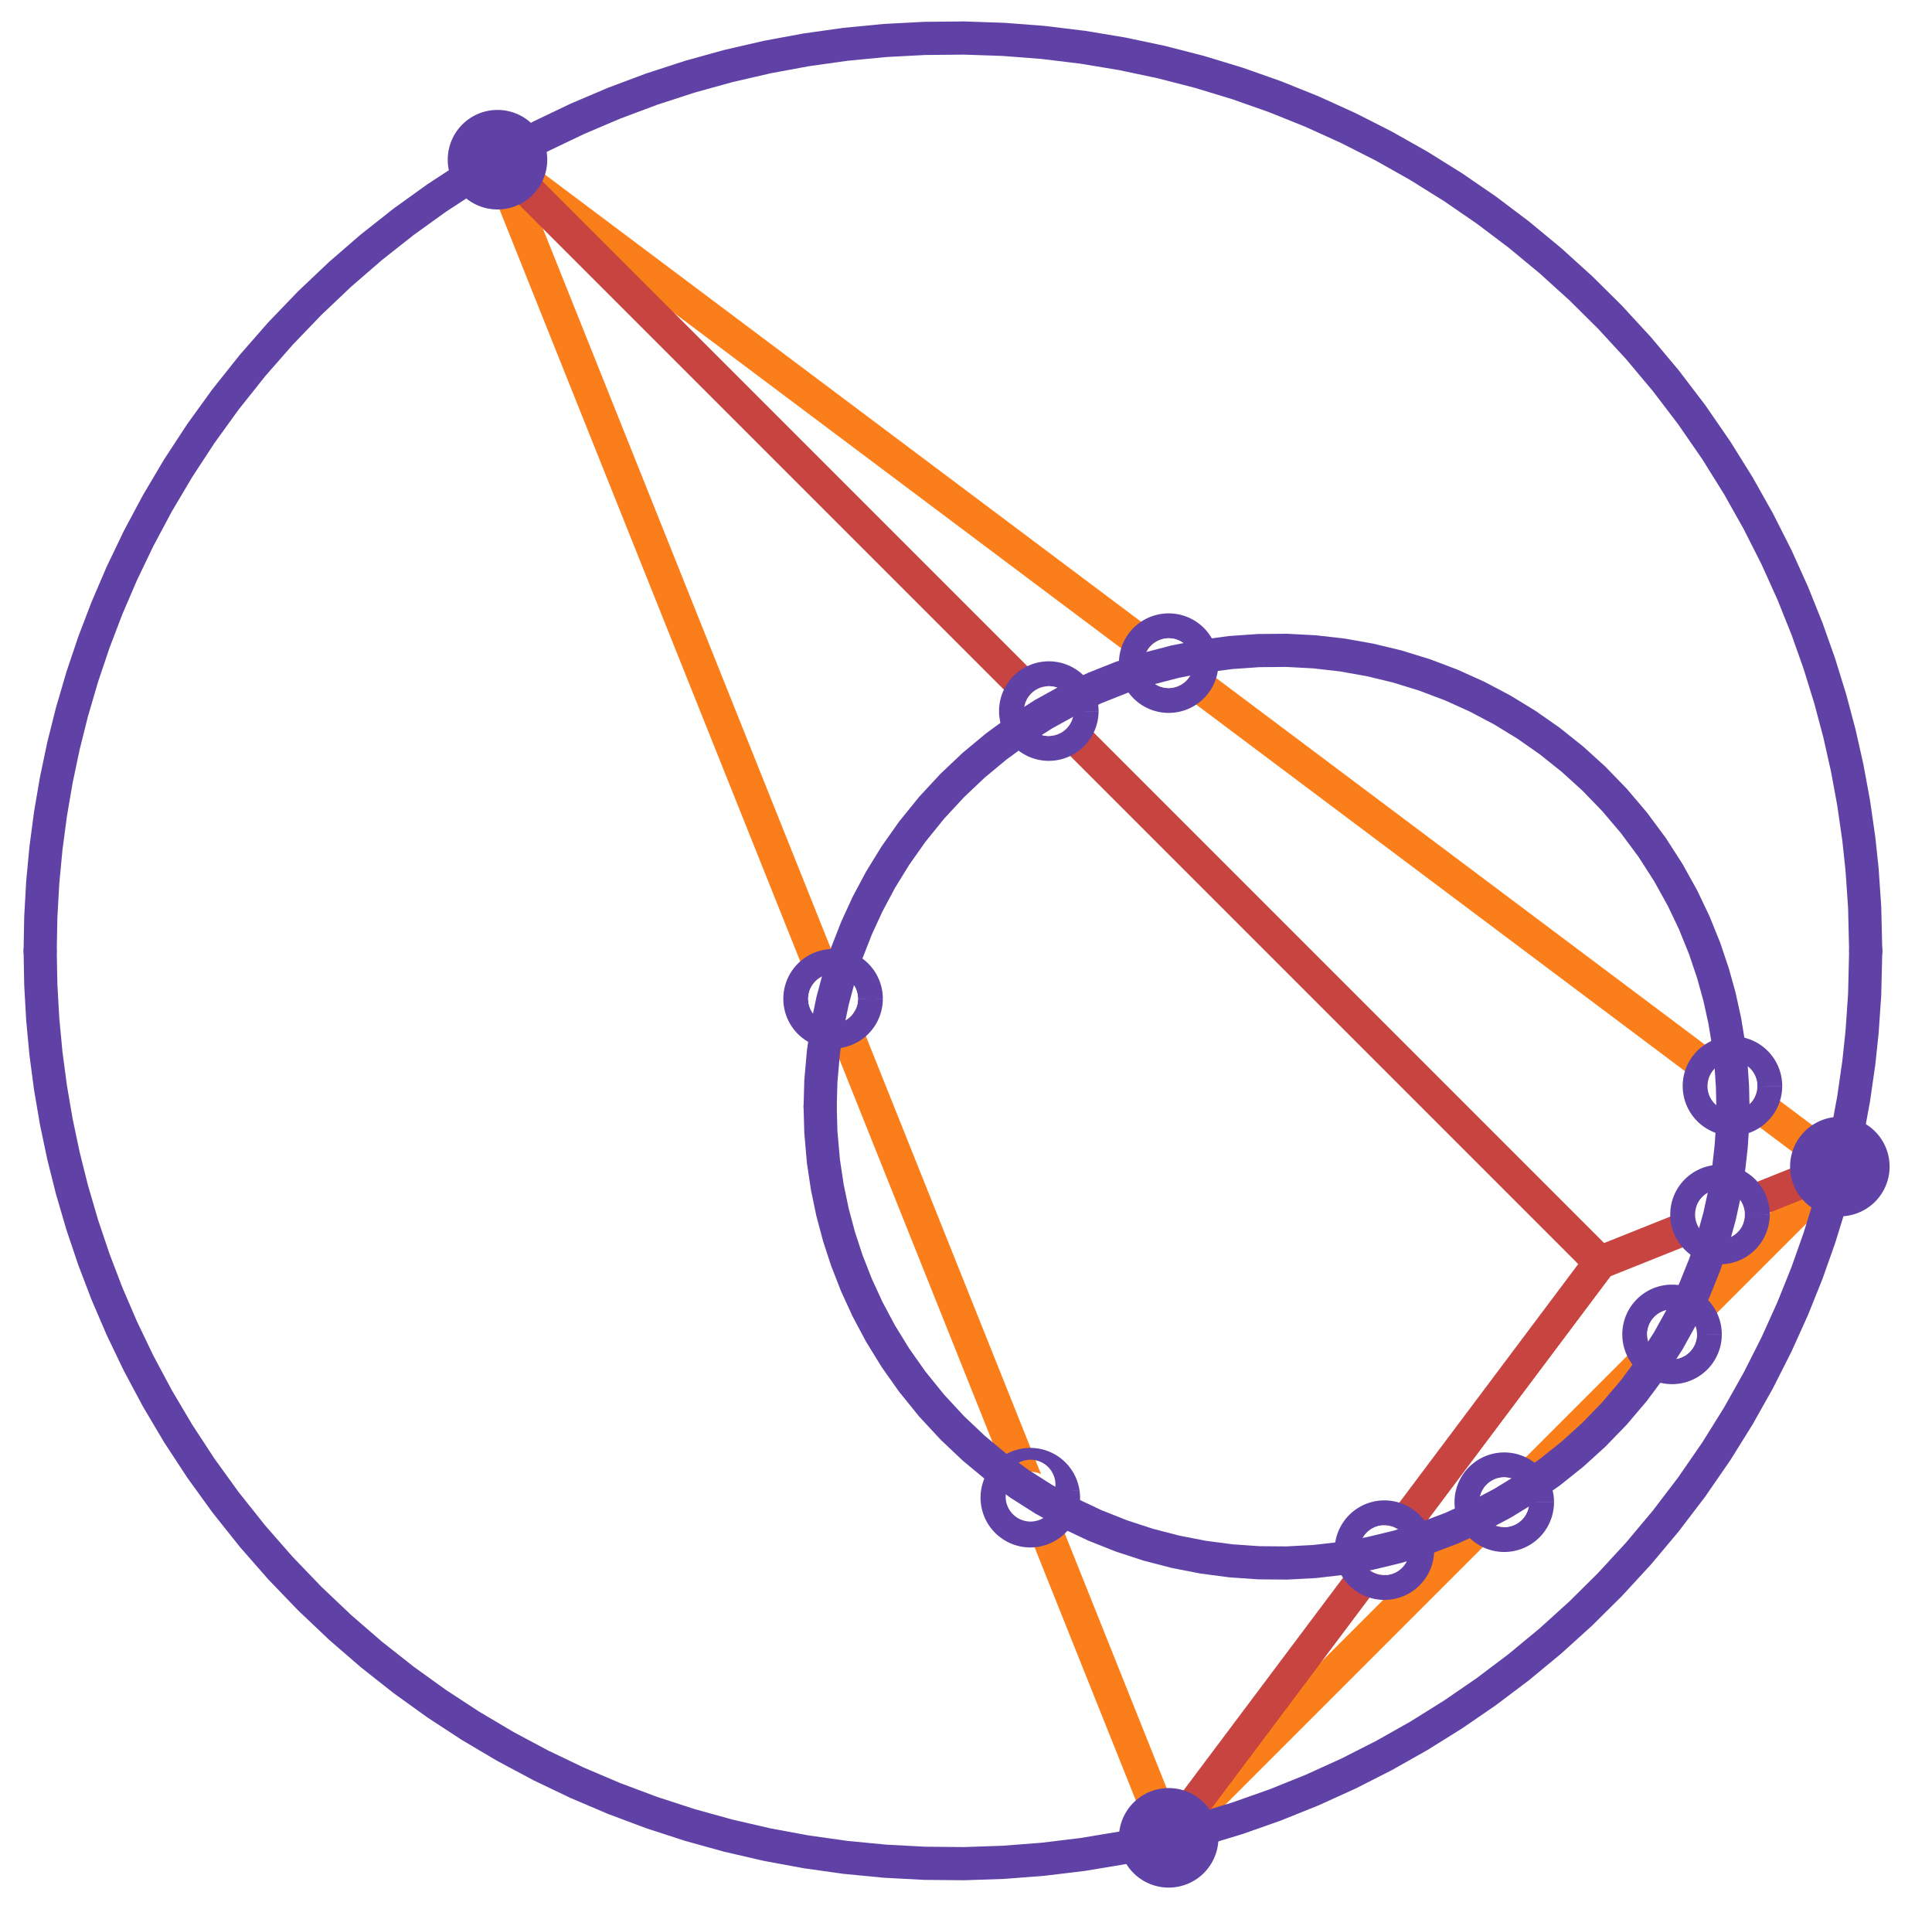 <svg xmlns:xlink="http://www.w3.org/1999/xlink" xmlns="http://www.w3.org/2000/svg" version="1.1" viewBox="125.4 111.04 582.4 577.6" style="max-height: 500px" width="582.4" height="577.6"><rect x="125.4" y="111.04" width="582.4" height="577.6" fill="#333333" stroke="none"/><defs></defs><g transform="scale(2,2)"><g id="background-5e8c4497"><rect class="dcg-svg-background" height="400" width="400" y="0" x="0" stroke="none" fill="white"></rect></g><g id="graphpaper-5e8c4497"><g id="axis-5e8c4497"><g><g><path stroke-dasharray="" stroke-width="2" stroke-miterlimit="2" stroke-opacity="0.9" d="" paint-order="fill stroke markers" class="dcg-svg-tickmark" stroke="rgb(0,0,0)" fill="none" data-index="0"></path></g></g></g></g><g id="expressions-5e8c4497"><g id="sketch-5e8c4497"><title>Expression 10</title></g><g id="sketch-5e8c4497"><title>Expression 13</title></g><g id="sketch-5e8c4497"><title>Expression 16</title></g><g id="sketch-5e8c4497"><title>Expression 24</title><path fill-opacity="0.4" d="" paint-order="stroke fill markers" stroke="none" fill="#fa7e19" data-index="1"></path><g><path stroke-dasharray="" stroke-width="5" stroke-miterlimit="10" stroke-linejoin="round" stroke-linecap="round" d="M 137.685 79.592 L 137.685 79.592 L 238.848 332.498" paint-order="fill stroke markers" class="dcg-svg-curve" stroke="#fa7e19" fill="none" data-index="2"></path></g></g><g id="sketch-5e8c4497"><title>Expression 25</title><path fill-opacity="0.4" d="" paint-order="stroke fill markers" stroke="none" fill="#fa7e19" data-index="3"></path><g><path stroke-dasharray="" stroke-width="5" stroke-miterlimit="10" stroke-linejoin="round" stroke-linecap="round" d="M 238.848 332.498 L 238.848 332.498 L 340.01 231.335" paint-order="fill stroke markers" class="dcg-svg-curve" stroke="#fa7e19" fill="none" data-index="4"></path></g></g><g id="sketch-5e8c4497"><title>Expression 26</title><path fill-opacity="0.4" d="" paint-order="stroke fill markers" stroke="none" fill="#fa7e19" data-index="5"></path><g><path stroke-dasharray="" stroke-width="5" stroke-miterlimit="10" stroke-linejoin="round" stroke-linecap="round" d="M 340.01 231.335 L 340.01 231.335 L 137.685 79.592" paint-order="fill stroke markers" class="dcg-svg-curve" stroke="#fa7e19" fill="none" data-index="6"></path></g></g><g id="sketch-5e8c4497"><title>Expression 39</title><path fill-opacity="0.4" d="" paint-order="stroke fill markers" stroke="none" fill="#6042a6" data-index="7"></path><g><path stroke-dasharray="" stroke-width="5" stroke-miterlimit="10" stroke-linejoin="round" stroke-linecap="round" d="M 68.754 198.819 L 68.754 198.819 L 68.848 193.754 L 69.141 188.517 L 69.629 183.331 L 70.313 178.172 L 71.191 173.039 L 72.266 167.935 L 73.535 162.866 L 75.098 157.525 L 76.855 152.306 L 78.809 147.192 L 81.055 141.958 L 83.594 136.666 L 86.426 131.364 L 89.551 126.088 L 92.969 120.868 L 96.68 115.729 L 100.781 110.577 L 104.98 105.784 L 109.375 101.213 L 113.965 96.859 L 118.652 92.801 L 123.535 88.945 L 128.516 85.363 L 133.594 82.043 L 138.867 78.919 L 144.238 76.051 L 149.707 73.435 L 155.273 71.067 L 160.938 68.946 L 166.699 67.074 L 172.461 65.476 L 178.32 64.124 L 184.18 63.037 L 190.137 62.198 L 196.094 61.623 L 202.051 61.308 L 208.008 61.252 L 213.965 61.454 L 219.922 61.915 L 225.879 62.638 L 231.836 63.627 L 237.695 64.865 L 243.457 66.346 L 249.219 68.097 L 254.883 70.094 L 260.449 72.333 L 265.918 74.815 L 271.289 77.543 L 276.562 80.518 L 281.738 83.749 L 286.719 87.171 L 291.602 90.854 L 296.387 94.812 L 300.977 98.971 L 305.371 103.328 L 309.668 107.995 L 313.77 112.886 L 317.676 118.012 L 321.387 123.389 L 324.707 128.715 L 327.734 134.099 L 330.469 139.512 L 332.91 144.919 L 335.059 150.274 L 336.914 155.512 L 338.574 160.883 L 339.941 166.021 L 341.113 171.23 L 342.09 176.526 L 342.871 181.96 L 343.359 186.545 L 343.75 192.228 L 343.908 198.819" paint-order="fill stroke markers" class="dcg-svg-curve" stroke="#6042a6" fill="none" data-index="8"></path></g><path fill-opacity="0.4" d="" paint-order="stroke fill markers" stroke="none" fill="#6042a6" data-index="9"></path><g><path stroke-dasharray="" stroke-width="5" stroke-miterlimit="10" stroke-linejoin="round" stroke-linecap="round" d="M 68.754 198.819 L 68.754 198.819 L 68.848 203.883 L 69.141 209.12 L 69.629 214.306 L 70.313 219.465 L 71.191 224.599 L 72.266 229.702 L 73.535 234.771 L 75.098 240.112 L 76.855 245.331 L 78.809 250.446 L 81.055 255.68 L 83.594 260.971 L 86.426 266.273 L 89.551 271.549 L 92.969 276.769 L 96.68 281.908 L 100.781 287.06 L 104.98 291.853 L 109.375 296.424 L 113.965 300.779 L 118.652 304.837 L 123.535 308.692 L 128.516 312.274 L 133.594 315.595 L 138.867 318.719 L 144.238 321.586 L 149.707 324.202 L 155.273 326.57 L 160.938 328.691 L 166.699 330.563 L 172.461 332.161 L 178.32 333.514 L 184.18 334.6 L 190.137 335.439 L 196.094 336.014 L 202.051 336.329 L 208.008 336.385 L 213.965 336.183 L 219.922 335.722 L 225.879 335 L 231.836 334.011 L 237.695 332.773 L 243.457 331.291 L 249.219 329.54 L 254.883 327.544 L 260.449 325.304 L 265.918 322.822 L 271.289 320.095 L 276.562 317.119 L 281.738 313.889 L 286.719 310.466 L 291.602 306.783 L 296.387 302.825 L 300.977 298.667 L 305.371 294.309 L 309.668 289.642 L 313.77 284.751 L 317.676 279.625 L 321.387 274.248 L 324.707 268.922 L 327.734 263.538 L 330.469 258.125 L 332.91 252.718 L 335.059 247.364 L 336.914 242.125 L 338.574 236.755 L 339.941 231.616 L 341.113 226.408 L 342.09 221.111 L 342.871 215.677 L 343.359 211.092 L 343.75 205.409 L 343.908 198.819" paint-order="fill stroke markers" class="dcg-svg-curve" stroke="#6042a6" fill="none" data-index="10" style="opacity: 1;"></path></g></g><g id="sketch-5e8c4497"><title>Expression 57</title><path fill-opacity="0.4" d="" paint-order="stroke fill markers" stroke="none" fill="#c74440" data-index="11"></path><g><path stroke-dasharray="" stroke-width="5" stroke-miterlimit="10" stroke-linejoin="round" stroke-linecap="round" d="M 137.685 79.592 L 137.685 79.592 L 303.881 245.787" paint-order="fill stroke markers" class="dcg-svg-curve" stroke="#c74440" fill="none" data-index="12"></path></g></g><g id="sketch-5e8c4497"><title>Expression 58</title><path fill-opacity="0.4" d="" paint-order="stroke fill markers" stroke="none" fill="#c74440" data-index="13"></path><g><path stroke-dasharray="" stroke-width="5" stroke-miterlimit="10" stroke-linejoin="round" stroke-linecap="round" d="M 238.848 332.498 L 238.848 332.498 L 303.881 245.787" paint-order="fill stroke markers" class="dcg-svg-curve" stroke="#c74440" fill="none" data-index="14"></path></g></g><g id="sketch-5e8c4497"><title>Expression 59</title><path fill-opacity="0.4" d="" paint-order="stroke fill markers" stroke="none" fill="#c74440" data-index="15"></path><g><path stroke-dasharray="" stroke-width="5" stroke-miterlimit="10" stroke-linejoin="round" stroke-linecap="round" d="M 340.01 231.335 L 340.01 231.335 L 303.881 245.787" paint-order="fill stroke markers" class="dcg-svg-curve" stroke="#c74440" fill="none" data-index="16"></path></g></g><g id="sketch-5e8c4497"><title>Expression 65</title><path d="M 322.219 256.626 A 7.5 7.5 0 1 1 322.219 256.618 L 318.469 256.626 A 3.75 3.75 0 1 0 318.469 256.629 Z" paint-order="stroke fill markers" class="dcg-svg-point" stroke="none" fill="#6042a6" data-index="17"></path><path d="M 318.469 256.626 A 3.75 3.75 0 1 1 318.469 256.622 Z" paint-order="stroke fill markers" class="dcg-svg-point" stroke="none" fill="white" data-index="18"></path></g><g id="sketch-5e8c4497"><title>Expression 66</title><path d="M 331.324 219.196 A 7.5 7.5 0 1 1 331.324 219.188 L 327.574 219.196 A 3.75 3.75 0 1 0 327.574 219.199 Z" paint-order="stroke fill markers" class="dcg-svg-point" stroke="none" fill="#6042a6" data-index="19"></path><path d="M 327.574 219.196 A 3.75 3.75 0 1 1 327.574 219.192 Z" paint-order="stroke fill markers" class="dcg-svg-point" stroke="none" fill="white" data-index="20"></path></g><g id="sketch-5e8c4497"><title>Expression 67</title><path d="M 225.418 280.172 A 7.5 7.5 0 1 1 225.417 280.165 L 221.668 280.172 A 3.75 3.75 0 1 0 221.667 280.176 Z" paint-order="stroke fill markers" class="dcg-svg-point" stroke="none" fill="#6042a6" data-index="21"></path><path d="M 221.668 280.172 A 3.75 3.75 0 1 1 221.667 280.168 Z" paint-order="stroke fill markers" class="dcg-svg-point" stroke="none" fill="white" data-index="22"></path></g><g id="sketch-5e8c4497"><title>Expression 68</title><path d="M 195.766 206.045 A 7.5 7.5 0 1 1 195.766 206.037 L 192.016 206.045 A 3.75 3.75 0 1 0 192.016 206.048 Z" paint-order="stroke fill markers" class="dcg-svg-point" stroke="none" fill="#6042a6" data-index="23"></path><path d="M 192.016 206.045 A 3.75 3.75 0 1 1 192.016 206.041 Z" paint-order="stroke fill markers" class="dcg-svg-point" stroke="none" fill="white" data-index="24"></path></g><g id="sketch-5e8c4497"><title>Expression 69</title><path d="M 296.929 281.916 A 7.5 7.5 0 1 1 296.929 281.909 L 293.179 281.916 A 3.75 3.75 0 1 0 293.179 281.92 Z" paint-order="stroke fill markers" class="dcg-svg-point" stroke="none" fill="#6042a6" data-index="25"></path><path d="M 293.179 281.916 A 3.75 3.75 0 1 1 293.179 281.913 Z" paint-order="stroke fill markers" class="dcg-svg-point" stroke="none" fill="white" data-index="26"></path></g><g id="sketch-5e8c4497"><title>Expression 70</title><path d="M 246.348 155.463 A 7.5 7.5 0 1 1 246.348 155.456 L 242.598 155.463 A 3.75 3.75 0 1 0 242.598 155.467 Z" paint-order="stroke fill markers" class="dcg-svg-point" stroke="none" fill="#6042a6" data-index="27"></path><path d="M 242.598 155.463 A 3.75 3.75 0 1 1 242.598 155.46 Z" paint-order="stroke fill markers" class="dcg-svg-point" stroke="none" fill="white" data-index="28"></path></g><g id="sketch-5e8c4497"><title>Expression 71</title><path d="M 228.283 162.689 A 7.5 7.5 0 1 1 228.283 162.682 L 224.533 162.689 A 3.75 3.75 0 1 0 224.533 162.693 Z" paint-order="stroke fill markers" class="dcg-svg-point" stroke="none" fill="#6042a6" data-index="29"></path><path d="M 224.533 162.689 A 3.75 3.75 0 1 1 224.533 162.685 Z" paint-order="stroke fill markers" class="dcg-svg-point" stroke="none" fill="white" data-index="30"></path></g><g id="sketch-5e8c4497"><title>Expression 72</title><path d="M 278.864 289.142 A 7.5 7.5 0 1 1 278.864 289.135 L 275.114 289.142 A 3.75 3.75 0 1 0 275.114 289.146 Z" paint-order="stroke fill markers" class="dcg-svg-point" stroke="none" fill="#6042a6" data-index="31"></path><path d="M 275.114 289.142 A 3.75 3.75 0 1 1 275.114 289.138 Z" paint-order="stroke fill markers" class="dcg-svg-point" stroke="none" fill="white" data-index="32"></path></g><g id="sketch-5e8c4497"><title>Expression 73</title><path d="M 329.445 238.561 A 7.5 7.5 0 1 1 329.445 238.554 L 325.695 238.561 A 3.75 3.75 0 1 0 325.695 238.565 Z" paint-order="stroke fill markers" class="dcg-svg-point" stroke="none" fill="#6042a6" data-index="33"></path><path d="M 325.695 238.561 A 3.75 3.75 0 1 1 325.695 238.557 Z" paint-order="stroke fill markers" class="dcg-svg-point" stroke="none" fill="white" data-index="34"></path></g><g id="sketch-5e8c4497"><title>Expression 79</title><path fill-opacity="0.4" d="" paint-order="stroke fill markers" stroke="none" fill="#6042a6" data-index="35"></path><g><path stroke-dasharray="" stroke-width="5" stroke-miterlimit="10" stroke-linejoin="round" stroke-linecap="round" d="M 186.318 222.303 L 186.318 222.303 L 186.426 218.445 L 186.816 214.033 L 187.402 210.134 L 188.184 206.389 L 189.16 202.732 L 190.332 199.147 L 191.797 195.399 L 193.457 191.786 L 195.41 188.123 L 197.656 184.469 L 200.195 180.87 L 203.125 177.249 L 206.25 173.878 L 209.473 170.83 L 212.891 167.992 L 216.406 165.433 L 220.02 163.135 L 223.828 161.037 L 227.734 159.195 L 231.738 157.605 L 235.742 156.296 L 239.844 155.229 L 244.043 154.41 L 248.242 153.858 L 252.441 153.566 L 256.641 153.532 L 260.84 153.754 L 265.039 154.235 L 269.238 154.982 L 273.34 155.975 L 277.441 157.242 L 281.445 158.757 L 285.352 160.521 L 289.16 162.535 L 292.773 164.744 L 296.289 167.205 L 299.707 169.933 L 302.93 172.859 L 306.055 176.085 L 308.984 179.537 L 311.719 183.228 L 314.16 187.026 L 316.309 190.901 L 318.066 194.593 L 319.629 198.457 L 320.898 202.223 L 321.875 205.758 L 322.656 209.311 L 323.242 212.854 L 323.633 216.311 L 323.828 219.287 L 323.894 222.303" paint-order="fill stroke markers" class="dcg-svg-curve" stroke="#6042a6" fill="none" data-index="36"></path></g><path fill-opacity="0.4" d="" paint-order="stroke fill markers" stroke="none" fill="#6042a6" data-index="37"></path><g><path stroke-dasharray="" stroke-width="5" stroke-miterlimit="10" stroke-linejoin="round" stroke-linecap="round" d="M 186.318 222.303 L 186.318 222.303 L 186.426 226.161 L 186.816 230.572 L 187.402 234.471 L 188.184 238.217 L 189.16 241.873 L 190.332 245.459 L 191.797 249.206 L 193.457 252.819 L 195.41 256.483 L 197.656 260.136 L 200.195 263.735 L 203.125 267.356 L 206.25 270.727 L 209.473 273.776 L 212.891 276.614 L 216.406 279.173 L 220.02 281.47 L 223.828 283.569 L 227.734 285.411 L 231.738 287.001 L 235.742 288.31 L 239.844 289.377 L 244.043 290.196 L 248.242 290.748 L 252.441 291.04 L 256.641 291.074 L 260.84 290.852 L 265.039 290.37 L 269.238 289.624 L 273.34 288.63 L 277.441 287.364 L 281.445 285.849 L 285.352 284.085 L 289.16 282.07 L 292.773 279.861 L 296.289 277.401 L 299.707 274.672 L 302.93 271.747 L 306.055 268.52 L 308.984 265.069 L 311.719 261.377 L 314.16 257.579 L 316.309 253.705 L 318.066 250.012 L 319.629 246.149 L 320.898 242.382 L 321.875 238.848 L 322.656 235.295 L 323.242 231.752 L 323.633 228.295 L 323.828 225.319 L 323.894 222.303" paint-order="fill stroke markers" class="dcg-svg-curve" stroke="#6042a6" fill="none" data-index="38"></path></g></g></g><g id="labels-5e8c4497"></g><path d="M 145.185 79.592 A 7.5 7.5 0 1 1 145.185 79.584 Z" paint-order="stroke fill markers" class="dcg-svg-point" stroke="none" fill="#6042a6" data-index="39"></path><path d="M 246.348 332.498 A 7.5 7.5 0 1 1 246.348 332.49 Z" paint-order="stroke fill markers" class="dcg-svg-point" stroke="none" fill="#6042a6" data-index="40"></path><path d="M 347.51 231.335 A 7.5 7.5 0 1 1 347.51 231.328 Z" paint-order="stroke fill markers" class="dcg-svg-point" stroke="none" fill="#6042a6" data-index="41"></path><g id="labels-5e8c4497"></g></g></svg>